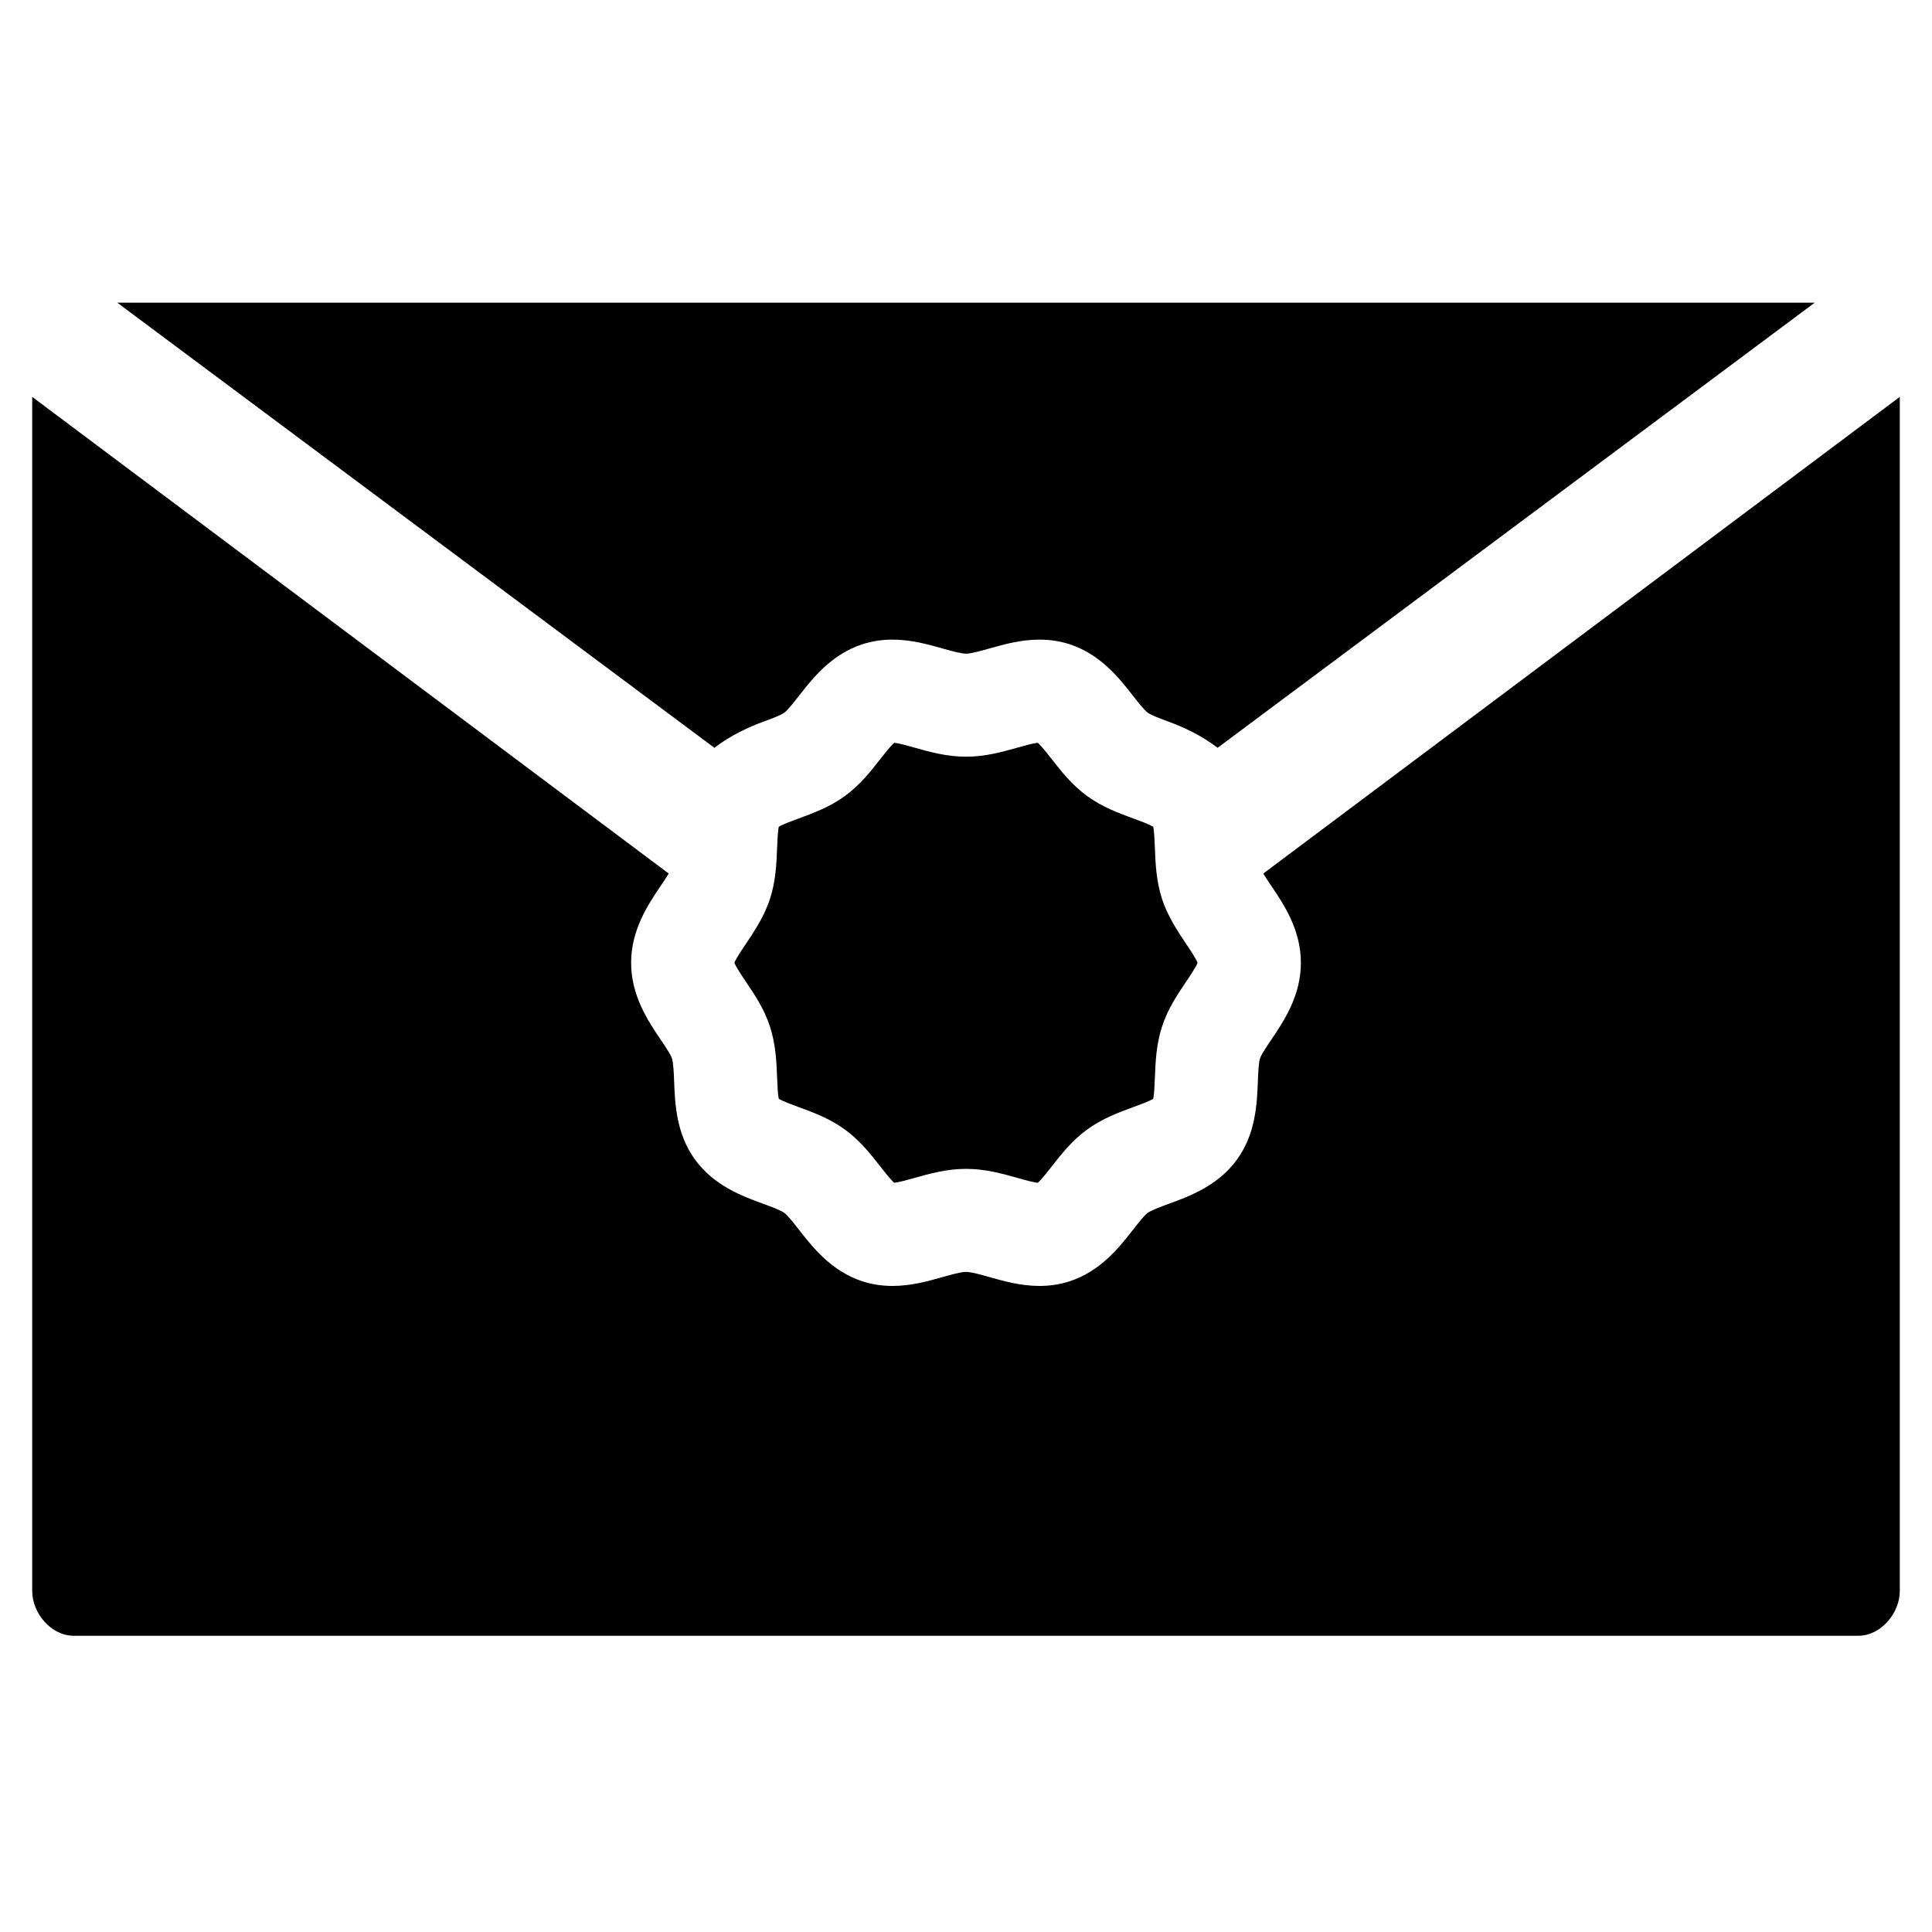 <?xml version="1.0" encoding="utf-8"?>
<!-- Generator: Adobe Illustrator 16.0.0, SVG Export Plug-In . SVG Version: 6.00 Build 0)  -->
<!DOCTYPE svg PUBLIC "-//W3C//DTD SVG 1.1//EN" "http://www.w3.org/Graphics/SVG/1.1/DTD/svg11.dtd">
<svg version="1.1" xmlns="http://www.w3.org/2000/svg" xmlns:xlink="http://www.w3.org/1999/xlink" x="0px" y="0px" width="300px"
	 height="300px" viewBox="0 0 300 300" style="enable-background:new 0 0 300 300;" xml:space="preserve">
<g id="Layer_1">
	<g id="Restricted">
	</g>
	<g id="Help">
	</g>
</g>
<g id="Layer_4">
	<g>
		<path style="fill:none;" d="M184.139,152.501c-1.316,1.95-2.808,4.161-3.695,6.893c-0.911,2.805-1.018,5.524-1.112,7.924
			c-0.041,1.051-0.101,2.57-0.264,3.309c-0.654,0.389-2.1,0.919-3.098,1.285c-2.247,0.824-4.794,1.759-7.167,3.485
			c-2.349,1.71-4.007,3.831-5.47,5.703c-0.658,0.841-1.609,2.058-2.187,2.565c-0.759-0.082-2.075-0.453-3.157-0.758
			C155.65,182.247,153,181.5,150,181.5s-5.65,0.747-7.989,1.407c-1.075,0.303-2.382,0.671-3.159,0.756
			c-0.578-0.509-1.527-1.724-2.185-2.563c-1.463-1.872-3.122-3.993-5.472-5.704c-2.372-1.726-4.918-2.66-7.166-3.484
			c-0.998-0.366-2.443-0.896-3.098-1.285c-0.163-0.739-0.223-2.259-0.264-3.309c-0.094-2.399-0.201-5.119-1.112-7.924
			c-0.887-2.731-2.379-4.942-3.695-6.893c-0.632-0.937-1.559-2.31-1.82-3.001c0.261-0.691,1.188-2.064,1.82-3.001
			c1.316-1.95,2.808-4.161,3.695-6.893c0.911-2.805,1.018-5.524,1.112-7.924c0.041-1.05,0.101-2.569,0.264-3.308
			c0.654-0.39,2.1-0.92,3.098-1.286c2.247-0.824,4.794-1.759,7.167-3.485c2.349-1.71,4.007-3.831,5.47-5.703
			c0.658-0.841,1.609-2.058,2.187-2.565c0.759,0.082,2.075,0.453,3.158,0.758c2.338,0.66,4.989,1.407,7.988,1.407
			s5.65-0.747,7.988-1.407c1.076-0.303,2.382-0.671,3.16-0.756c0.578,0.509,1.527,1.724,2.185,2.563
			c1.463,1.872,3.123,3.994,5.471,5.703c2.372,1.727,4.919,2.662,7.167,3.486c0.998,0.366,2.443,0.896,3.097,1.285
			c0.163,0.738,0.223,2.258,0.264,3.308c0.094,2.399,0.201,5.119,1.112,7.924c0.887,2.731,2.379,4.942,3.695,6.893
			c0.632,0.937,1.559,2.31,1.82,3.001C185.698,150.191,184.771,151.564,184.139,152.501z"/>
		<g>
			<path d="M118.518,112.068c1.202-0.44,2.698-0.99,3.264-1.401c0.538-0.392,1.504-1.628,2.281-2.621
				c2.126-2.72,5.039-6.444,9.867-8.012c1.461-0.475,3.028-0.715,4.659-0.715c2.891,0,5.481,0.73,7.766,1.374
				c1.34,0.378,2.859,0.807,3.646,0.807s2.306-0.429,3.646-0.807c2.285-0.644,4.875-1.374,7.766-1.374
				c1.63,0,3.198,0.24,4.658,0.714c4.828,1.568,7.74,5.293,9.867,8.013c0.777,0.993,1.743,2.229,2.282,2.621
				c0.566,0.412,2.062,0.961,3.264,1.402c2.249,0.825,5.077,2.116,7.585,4.05L281.79,47H18.21l92.72,69.12
				C113.439,114.186,116.269,112.894,118.518,112.068z"/>
			<path d="M196.162,135.643c0.363,0.605,0.844,1.32,1.239,1.905c1.94,2.876,4.599,6.814,4.599,11.952s-2.658,9.076-4.599,11.952
				c-0.653,0.968-1.548,2.294-1.74,2.883c-0.228,0.701-0.289,2.247-0.342,3.61c-0.134,3.416-0.318,8.096-3.253,12.128
				c-2.953,4.059-7.365,5.677-10.585,6.858c-1.202,0.441-2.697,0.99-3.263,1.401c-0.538,0.392-1.504,1.628-2.281,2.621
				c-2.126,2.72-5.039,6.444-9.866,8.012c-1.461,0.475-3.029,0.715-4.659,0.715c-2.892,0-5.481-0.73-7.767-1.374
				c-1.34-0.378-2.859-0.807-3.646-0.807c-0.787,0-2.306,0.429-3.646,0.807c-2.285,0.644-4.875,1.374-7.765,1.374
				c-1.63,0-3.198-0.24-4.659-0.714c-4.829-1.568-7.74-5.293-9.867-8.013c-0.777-0.993-1.743-2.229-2.283-2.622
				c-0.564-0.411-2.061-0.96-3.262-1.4c-3.221-1.182-7.631-2.8-10.585-6.858c-2.935-4.033-3.119-8.712-3.253-12.128
				c-0.053-1.363-0.114-2.909-0.342-3.61c-0.191-0.589-1.086-1.915-1.739-2.883C100.658,158.576,98,154.638,98,149.5
				s2.658-9.076,4.599-11.952c0.395-0.585,0.876-1.3,1.239-1.905L5,61.625v185.438C5,250.445,7.899,254,11.444,254h277.112
				c3.544,0,6.444-3.555,6.444-6.938V61.625L196.162,135.643z"/>
			<path d="M183.311,145.254c-0.145-0.222-0.286-0.451-0.43-0.68c-0.181-0.287-0.359-0.578-0.536-0.877
				c-0.124-0.209-0.243-0.422-0.362-0.638c-0.194-0.351-0.378-0.713-0.559-1.083c-0.093-0.191-0.188-0.377-0.276-0.573
				c-0.258-0.575-0.5-1.169-0.705-1.797c-0.911-2.805-1.018-5.524-1.112-7.924c-0.041-1.05-0.101-2.569-0.264-3.308
				c-0.654-0.389-2.099-0.919-3.097-1.285c-2.248-0.824-4.795-1.76-7.167-3.486c-2.349-1.709-4.008-3.831-5.471-5.703
				c-0.657-0.84-1.607-2.055-2.185-2.563c-0.778,0.085-2.084,0.453-3.16,0.756C155.65,116.753,153,117.5,150,117.5
				s-5.65-0.747-7.988-1.407c-1.083-0.305-2.398-0.676-3.158-0.758c-0.577,0.508-1.529,1.725-2.187,2.565
				c-1.463,1.872-3.122,3.993-5.47,5.703c-2.373,1.727-4.92,2.661-7.167,3.485c-0.998,0.366-2.443,0.896-3.098,1.286
				c-0.163,0.738-0.223,2.258-0.264,3.308c-0.094,2.399-0.201,5.119-1.112,7.924c-0.204,0.628-0.446,1.222-0.705,1.797
				c-0.088,0.196-0.183,0.382-0.276,0.573c-0.18,0.37-0.364,0.732-0.559,1.083c-0.12,0.216-0.239,0.429-0.362,0.638
				c-0.177,0.299-0.354,0.59-0.536,0.877c-0.145,0.229-0.285,0.458-0.43,0.68c-0.002,0.003-0.003,0.006-0.005,0.009l0,0
				c-0.276,0.422-0.554,0.839-0.822,1.236c-0.632,0.937-1.559,2.31-1.82,3.001c0.261,0.691,1.188,2.064,1.82,3.001
				c1.316,1.95,2.808,4.161,3.695,6.893c0.911,2.805,1.018,5.524,1.112,7.924c0.041,1.05,0.101,2.569,0.264,3.309
				c0.654,0.389,2.1,0.919,3.098,1.285c2.247,0.824,4.794,1.759,7.166,3.484c2.35,1.711,4.009,3.832,5.472,5.704
				c0.657,0.84,1.607,2.055,2.185,2.563c0.777-0.085,2.084-0.453,3.159-0.756c2.339-0.66,4.989-1.407,7.989-1.407
				s5.65,0.747,7.988,1.407c1.083,0.305,2.398,0.676,3.157,0.758c0.578-0.508,1.529-1.725,2.187-2.565
				c1.463-1.872,3.122-3.993,5.47-5.703c2.373-1.727,4.92-2.661,7.167-3.485c0.998-0.366,2.443-0.896,3.098-1.285
				c0.163-0.738,0.223-2.258,0.264-3.309c0.094-2.399,0.201-5.119,1.112-7.924c0.887-2.731,2.379-4.942,3.695-6.893
				c0.632-0.937,1.559-2.31,1.82-3.001c-0.261-0.691-1.188-2.064-1.82-3.001c-0.269-0.397-0.546-0.814-0.822-1.236l0,0
				C183.314,145.26,183.313,145.257,183.311,145.254z"/>
		</g>
	</g>
</g>
</svg>
